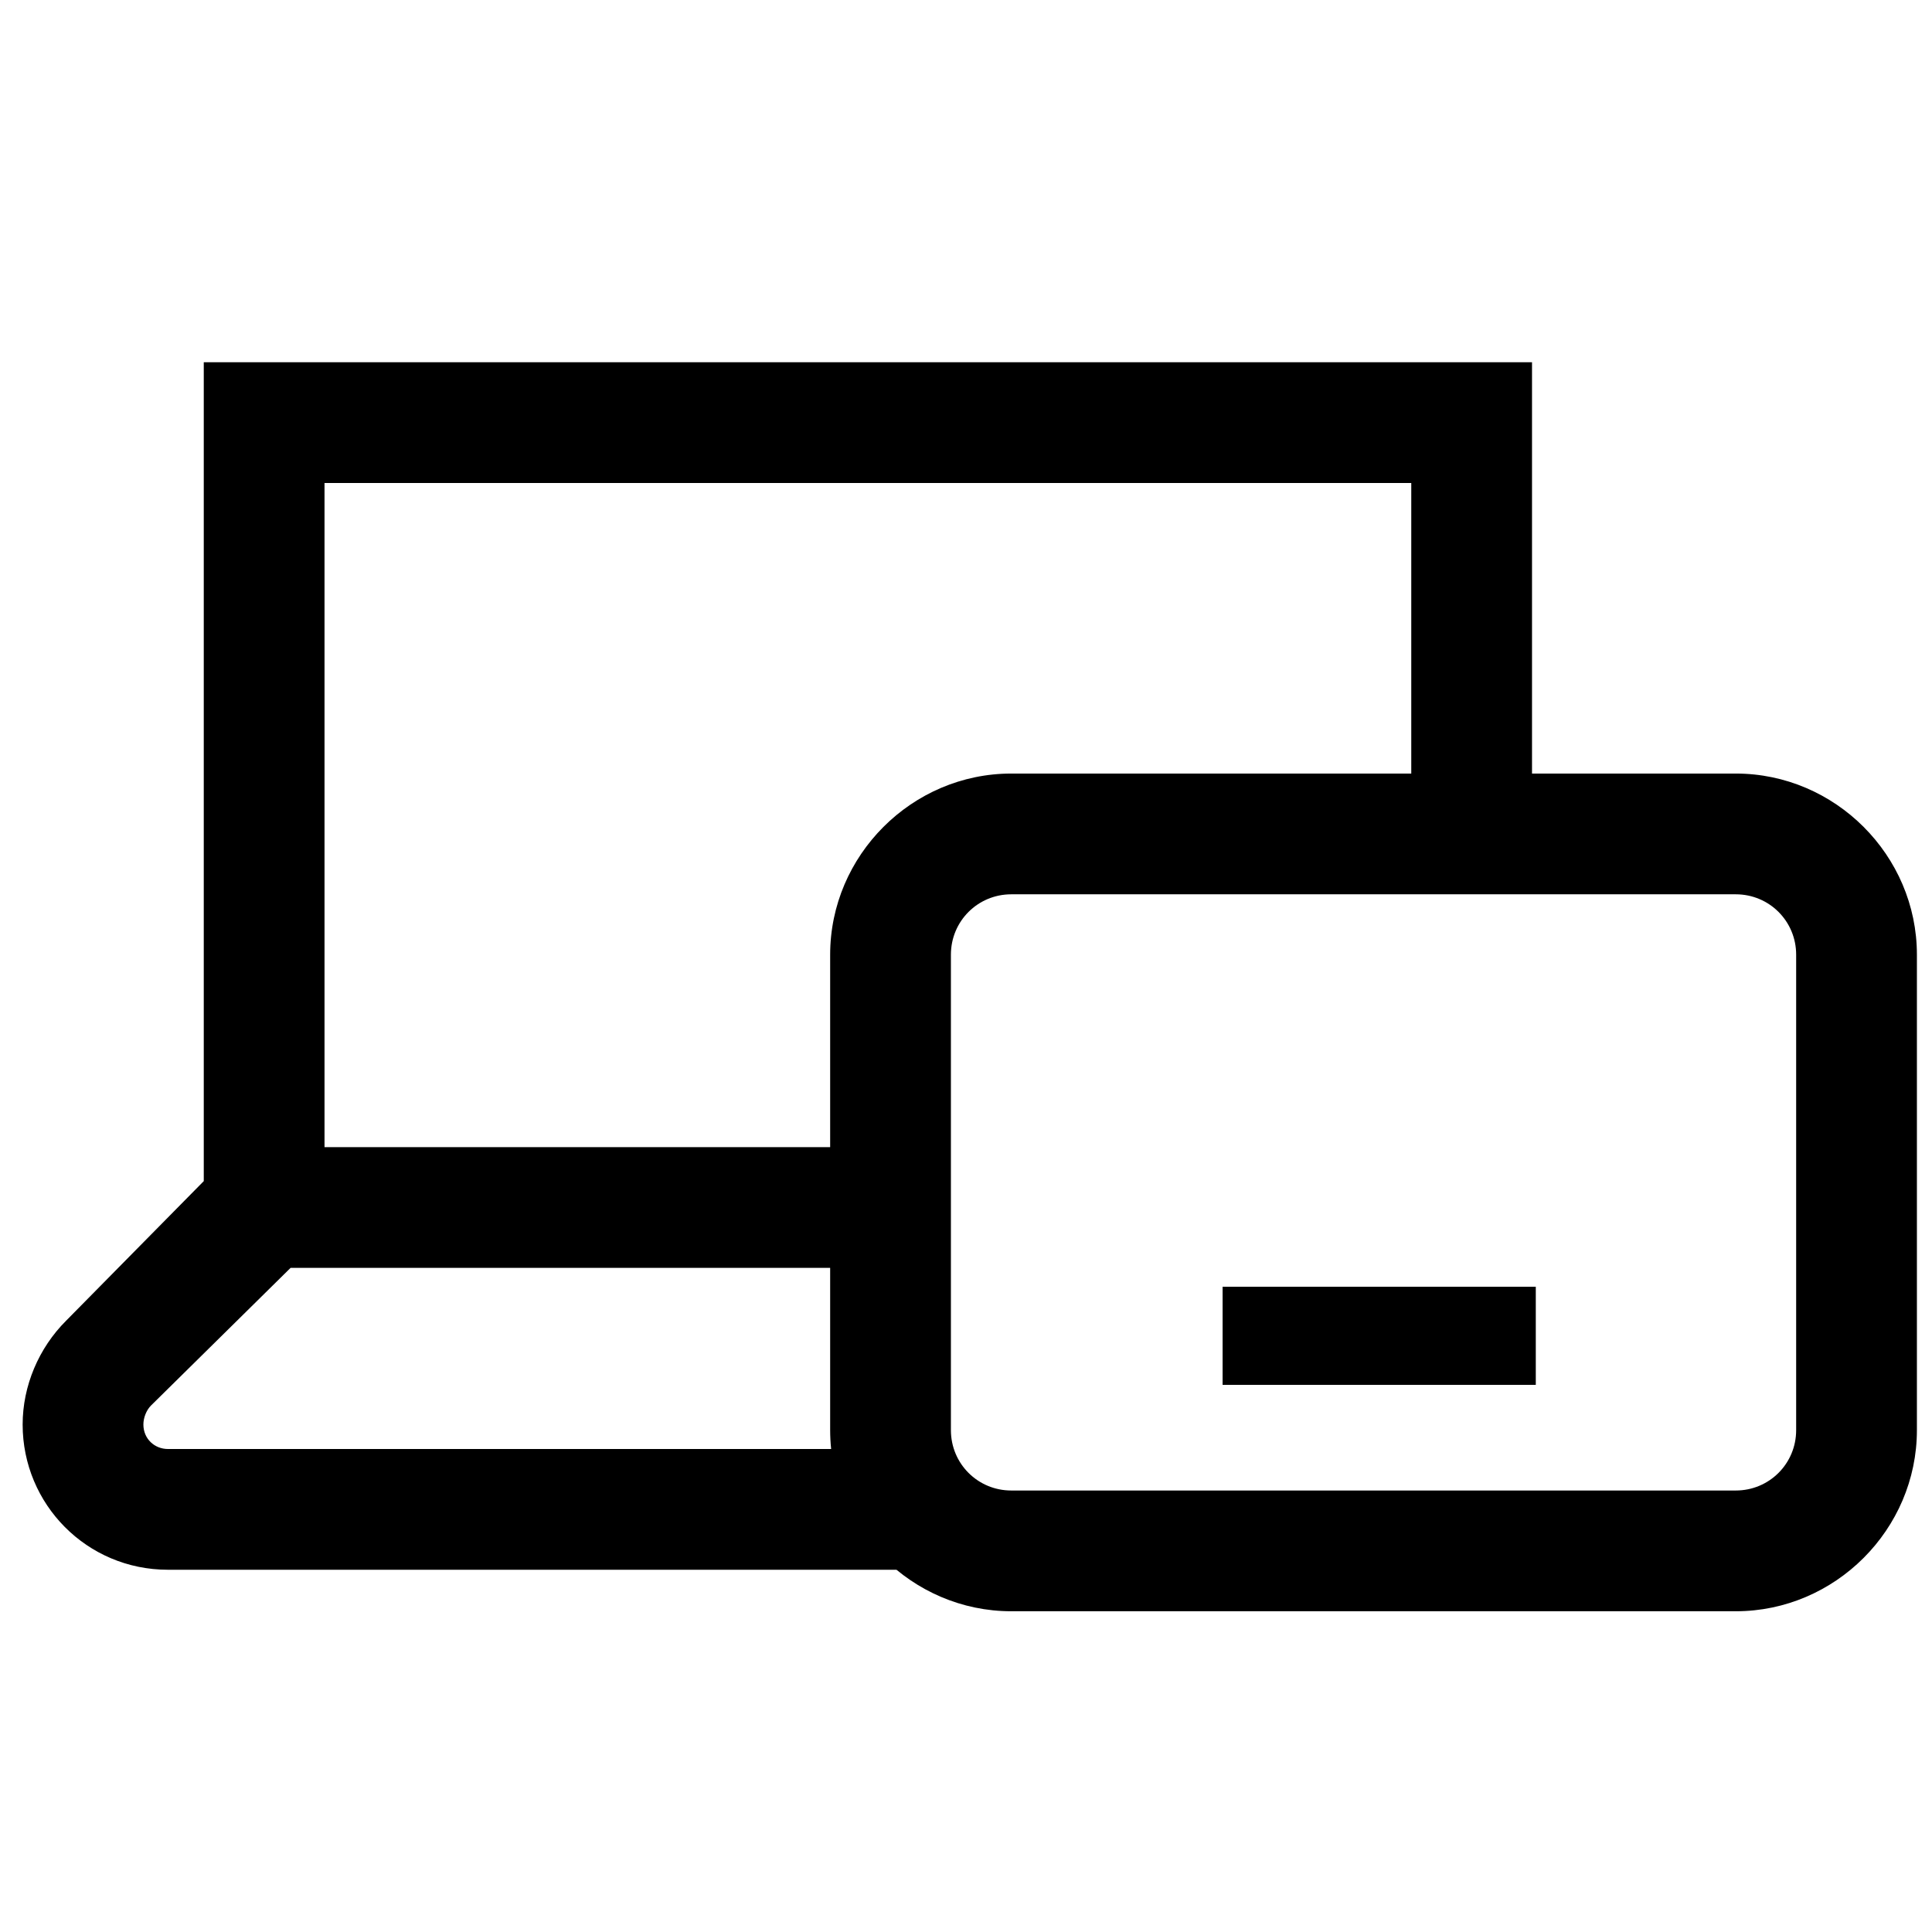 <svg viewBox="0 0 512 512" xmlns="http://www.w3.org/2000/svg"><path d="M324 341h83v26h-83v-26zm-75 75H44.496C23 416 6 398.64 6 377.52c0-10.24 4.256-20.272 11.52-27.52L54 313.008V95.998 96h352v111h-32v-79H86v176h163v32H76.992h.016L40 372.496c-1.233 1.248-2 3.248-2 5.008 0 3.84 3 6.496 6.496 6.496H249v32zm19-211h192c26.32 0 48 21.68 48 48v126c0 26.32-21.68 48-48 48H268c-26.32 0-48-21.68-48-48V253c0-26.32 21.68-48 48-48zm0 32c-8.88 0-16 7.12-16 16v126c0 8.88 7.12 16 16 16h192c8.88 0 16-7.12 16-16V253c0-8.88-7.12-16-16-16H268zm138-30zM249 416zm0-112zm0 80z"/></svg>